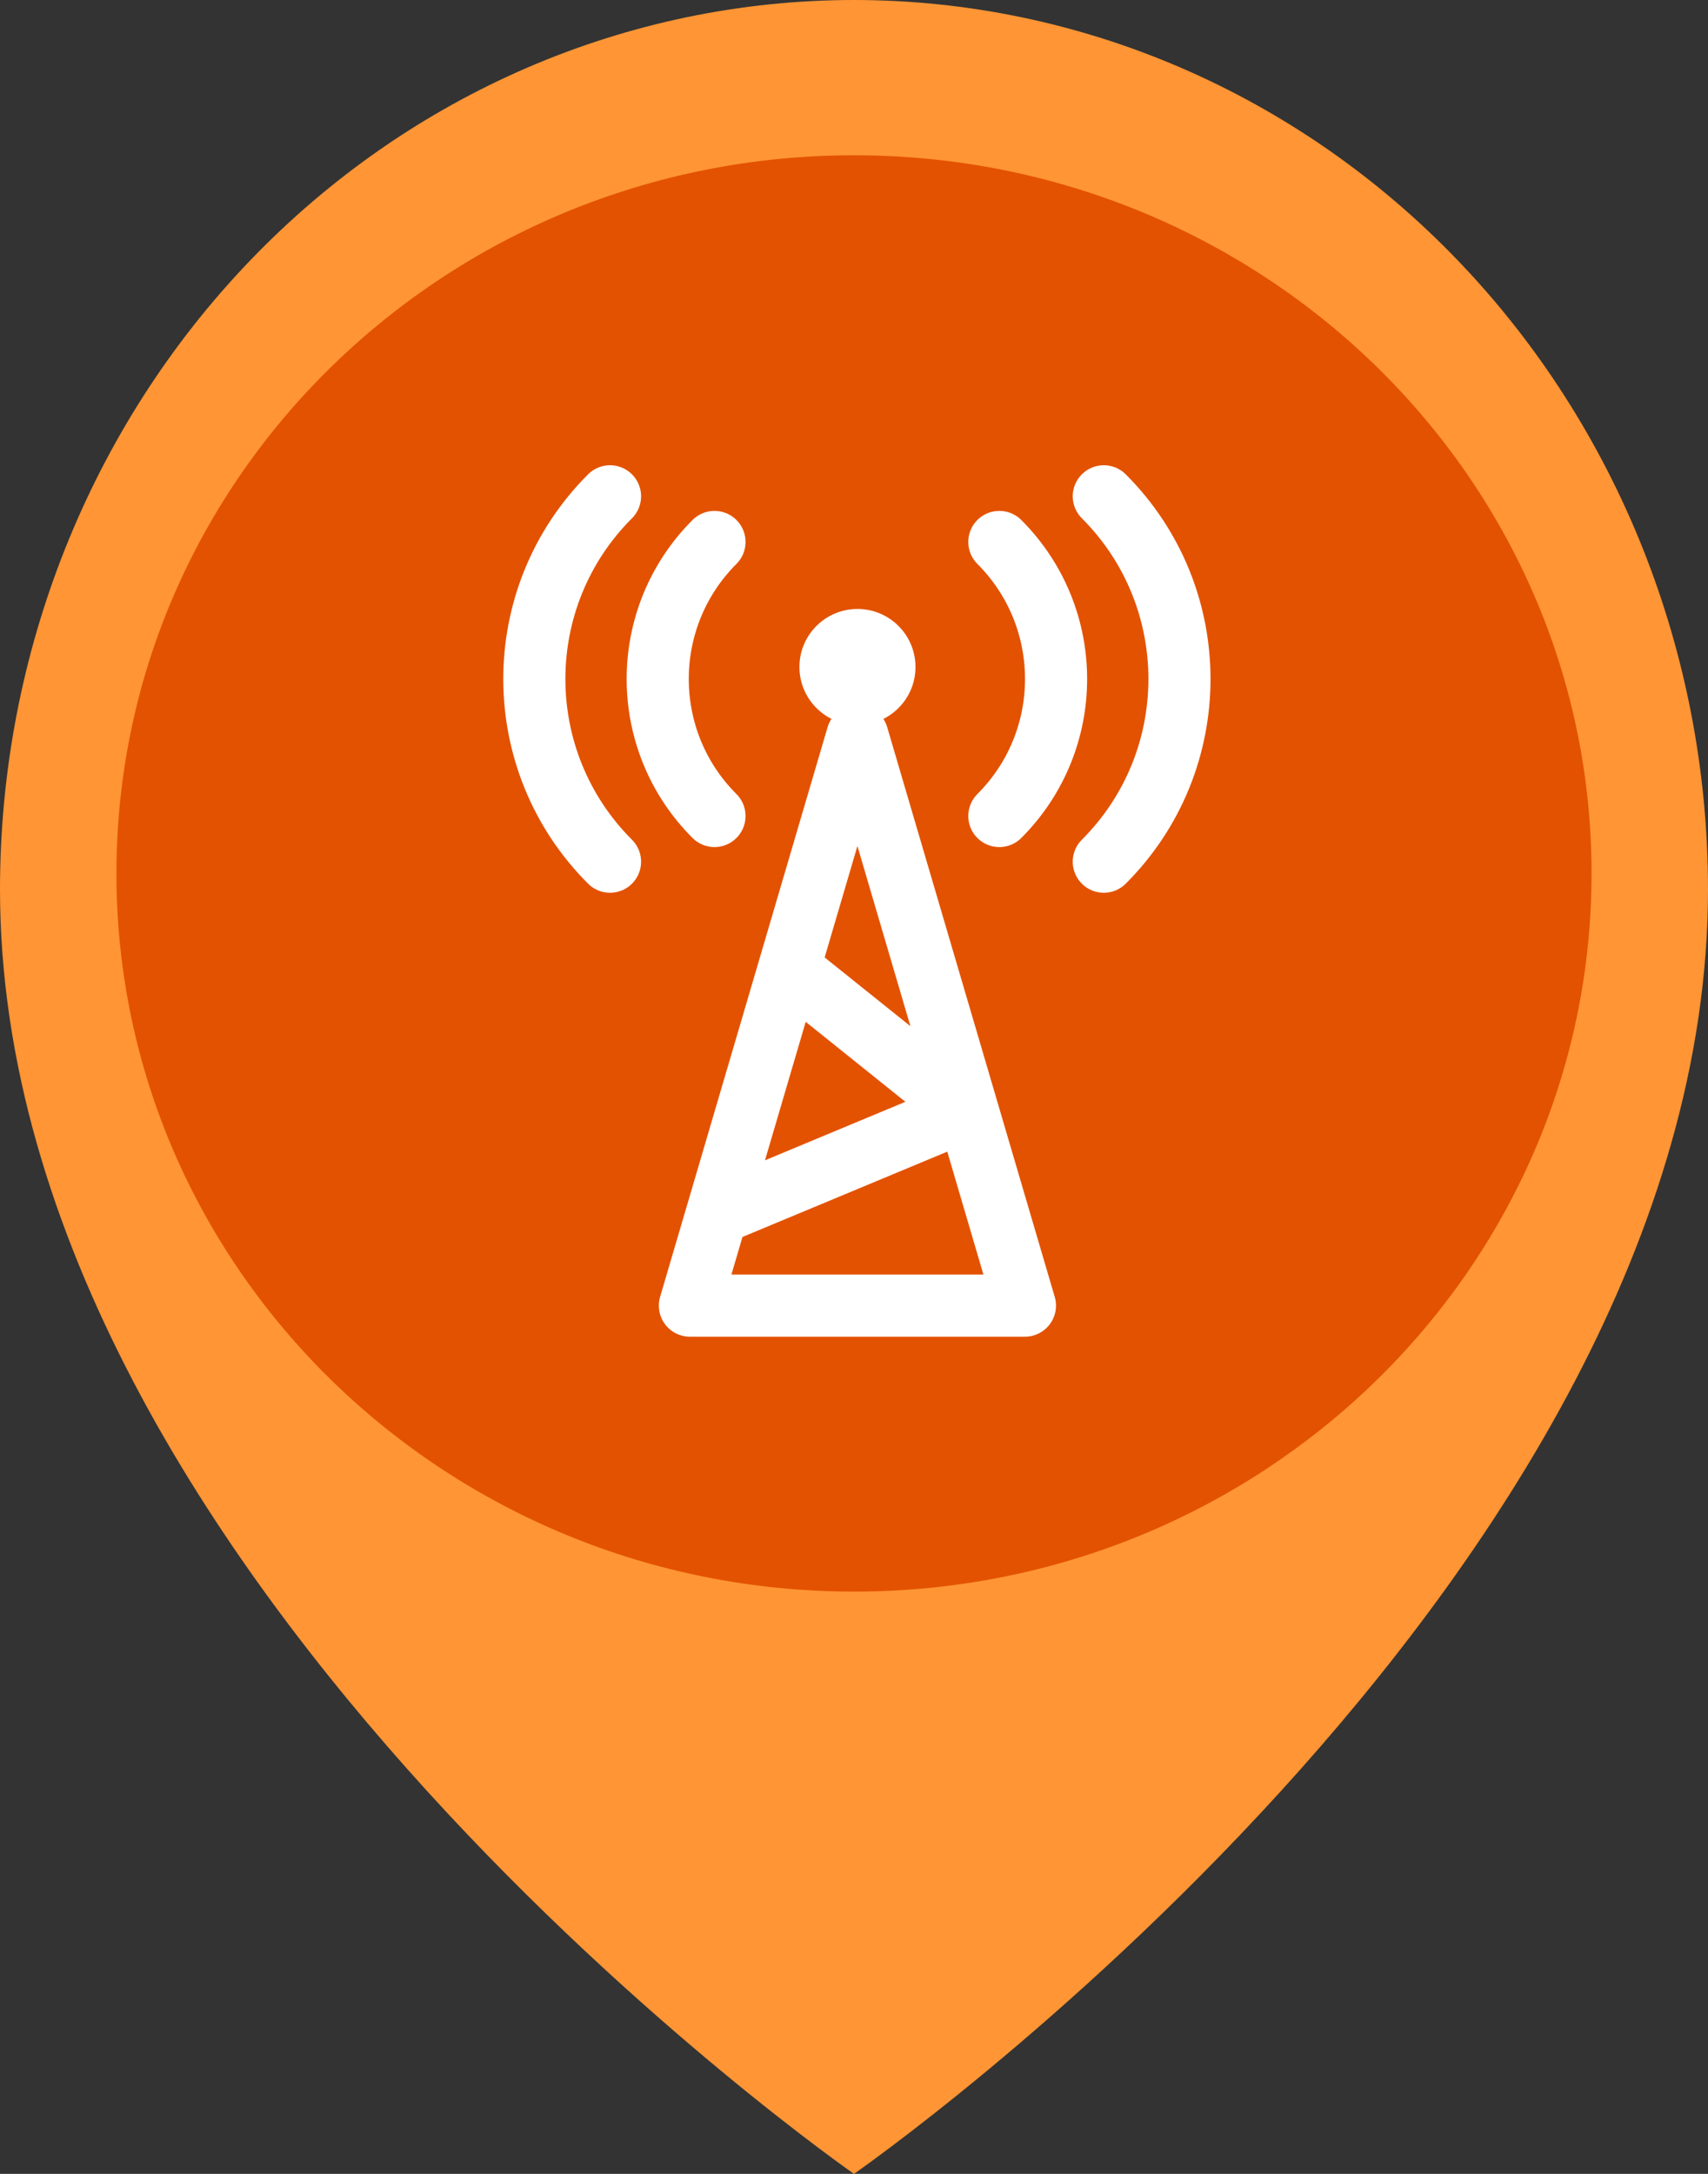 <svg width="44" height="56" viewBox="0 0 44 56" fill="none" xmlns="http://www.w3.org/2000/svg">
<rect x="0" y="0" width="44" height="56" fill="#333333" stroke="none"/>
<path d="M44 22.909C44 40.727 22 56 22 56C22 56 0 40.727 0 22.909C8.69447e-08 16.833 2.318 11.006 6.444 6.71C10.569 2.414 16.165 0 22 0C27.835 0 33.431 2.414 37.556 6.71C41.682 11.006 44 16.833 44 22.909Z" fill="#FF9534"/>
<path d="M22 41C32.493 41 41 32.717 41 22.5C41 12.283 32.493 4 22 4C11.507 4 3 12.283 3 22.5C3 32.717 11.507 41 22 41Z" fill="#E35200"/>
<path fill-rule="evenodd" clip-rule="evenodd" d="M22.855 18.732C22.755 18.391 22.443 18.157 22.088 18.157C21.733 18.157 21.421 18.391 21.32 18.732L17.005 33.408C16.934 33.65 16.981 33.911 17.132 34.113C17.283 34.315 17.521 34.434 17.773 34.434H26.403C26.655 34.434 26.892 34.315 27.044 34.113C27.195 33.911 27.242 33.65 27.171 33.408L22.855 18.732ZM25.334 32.834H18.842L19.127 31.865L24.403 29.667L25.334 32.834ZM23.453 26.435L21.244 24.664L22.088 21.794L23.453 26.435ZM20.756 26.323L23.324 28.383L19.707 29.89L20.756 26.323Z" fill="white"/>
<path d="M22.09 18.677C22.915 18.677 23.584 18.007 23.584 17.182C23.584 16.356 22.914 15.687 22.089 15.687C21.263 15.688 20.594 16.357 20.594 17.182C20.595 18.008 21.264 18.677 22.09 18.677Z" fill="white"/>
<path d="M18.406 21.021C16.456 19.072 16.456 15.911 18.406 13.961" stroke="white" stroke-width="1.6" stroke-linecap="round" stroke-linejoin="round"/>
<path d="M15.715 22.198C13.115 19.599 13.115 15.384 15.715 12.785" stroke="white" stroke-width="1.6" stroke-linecap="round" stroke-linejoin="round"/>
<path d="M25.744 21.021C27.693 19.072 27.693 15.911 25.744 13.961" stroke="white" stroke-width="1.6" stroke-linecap="round" stroke-linejoin="round"/>
<path d="M28.435 22.198C31.034 19.599 31.034 15.384 28.435 12.785" stroke="white" stroke-width="1.6" stroke-linecap="round" stroke-linejoin="round"/>
</svg>
